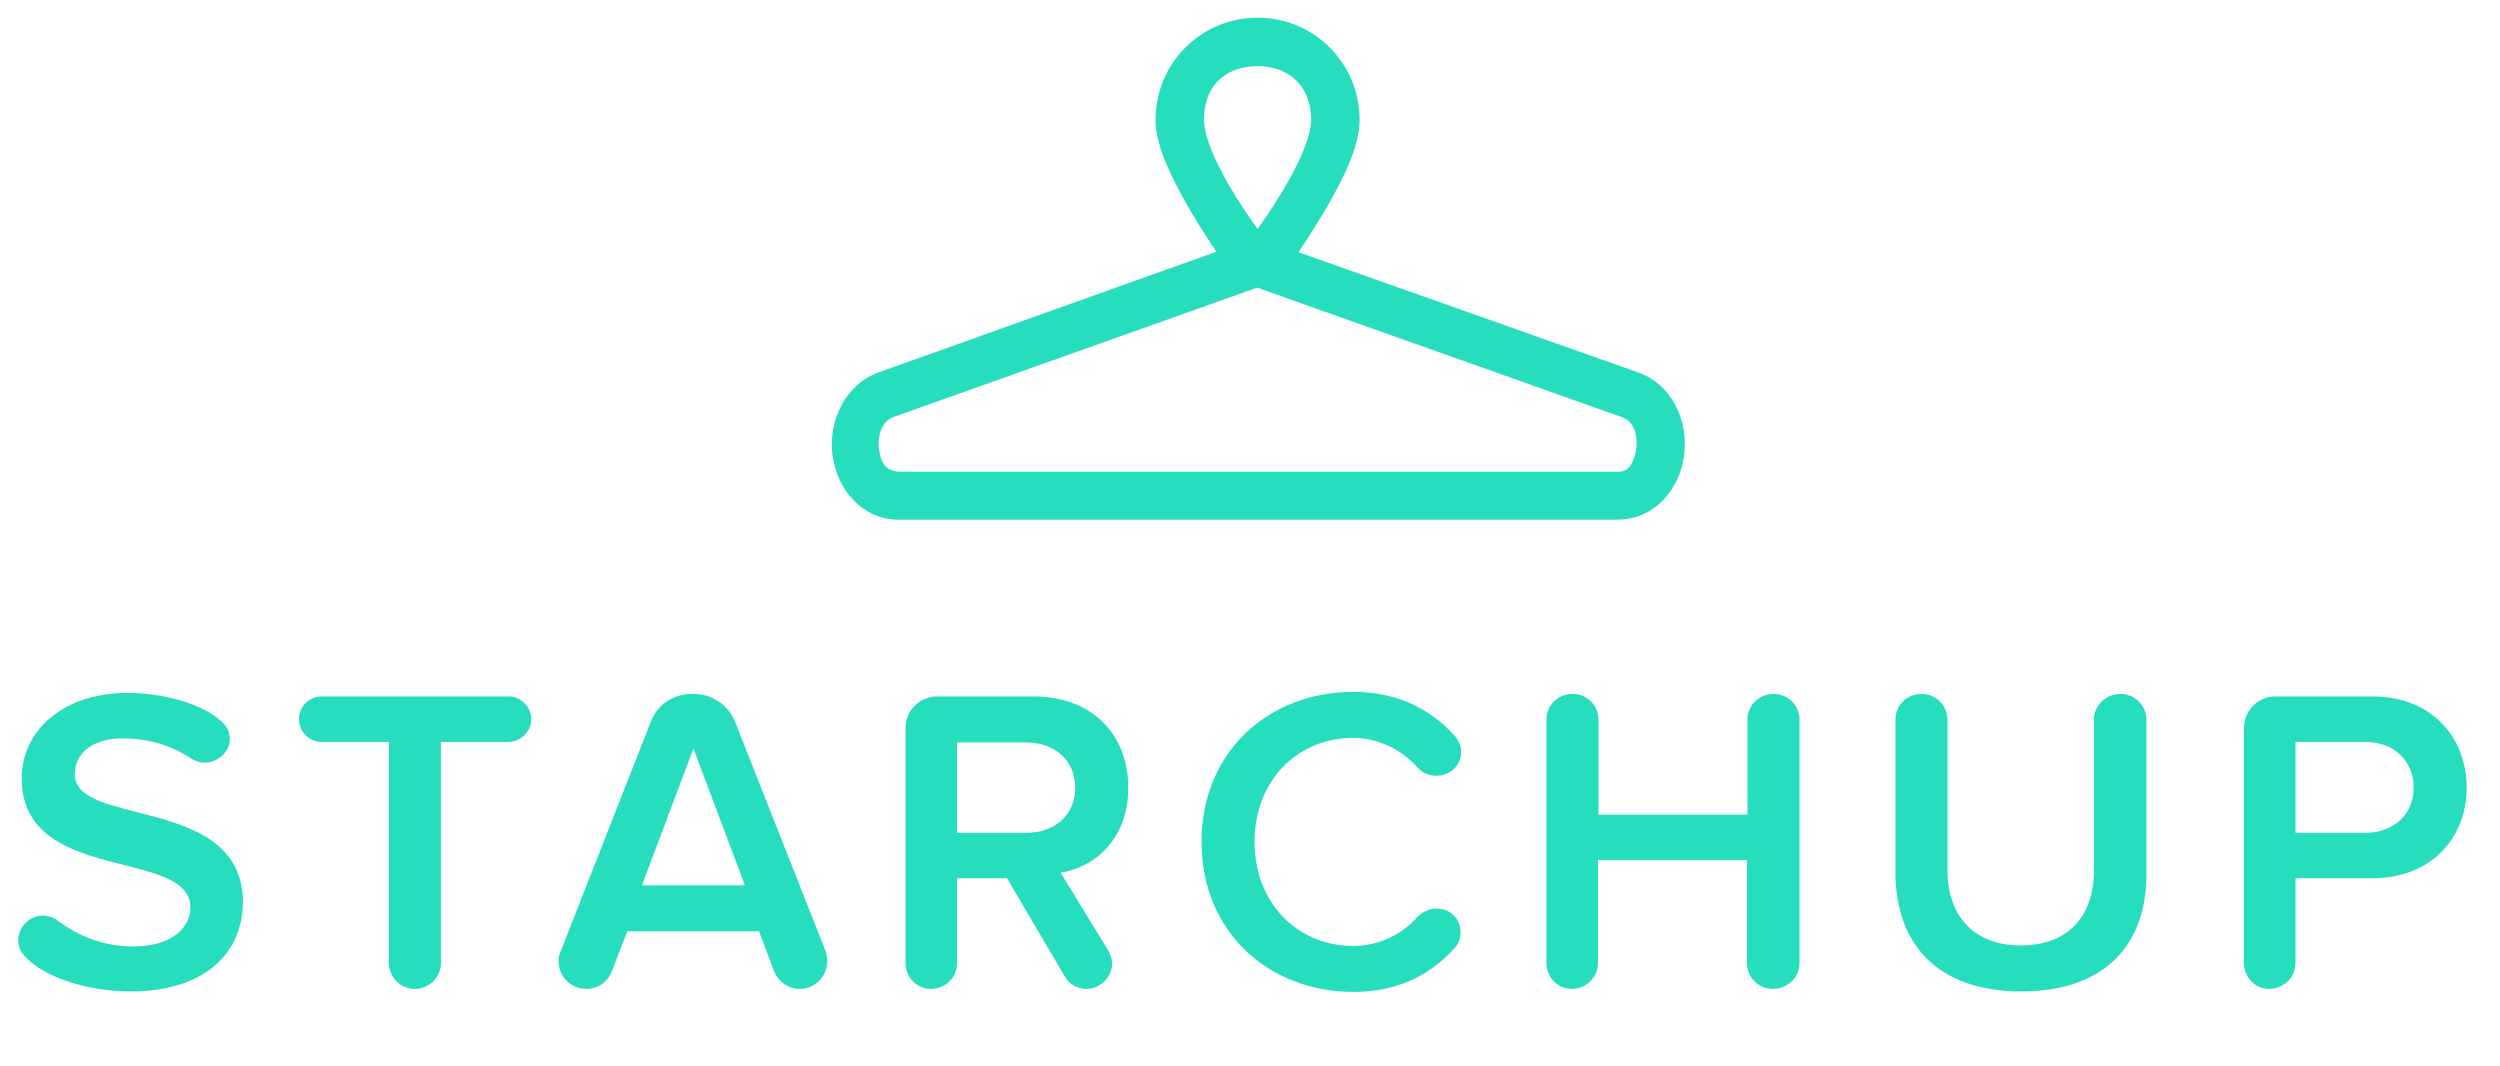 <?xml version="1.0" encoding="utf-8"?>
<!-- Generator: Adobe Illustrator 19.1.0, SVG Export Plug-In . SVG Version: 6.00 Build 0)  -->
<svg version="1.1" id="Layer_1" xmlns:sketch="http://www.bohemiancoding.com/sketch/ns"
	 xmlns="http://www.w3.org/2000/svg" xmlns:xlink="http://www.w3.org/1999/xlink" x="0px" y="0px" viewBox="-252 395 495 211"
	 style="enable-background:new -252 395 495 211;" xml:space="preserve">
<style type="text/css">
	.st0{fill:#26DEBD;stroke:#26DEBD;stroke-width:5;}
	.st1{enable-background:new    ;}
	.st2{fill:#26DEBD;}
</style>
<title>starchup_logo</title>
<desc>Created with Sketch.</desc>
<g id="Registration" sketch:type="MSPage">
	<g id="starchup_logo" transform="translate(52, 47)" sketch:type="MSLayerGroup">
		<path id="Fill-1" sketch:type="MSShapeGroup" class="st0" d="M-55,358.6c7.8,0,13.1,5.3,13.1,13.1c0,9.1-13.1,25.8-13.1,25.8
			s-13.1-16.6-13.1-25.8C-68.1,363.2-62.3,358.6-55,358.6 M-55,354c-9.8,0-17.7,7.9-17.7,17.7c0,2.5,0.7,6.9,7,17.5
			c3.2,5.4,6.4,9.8,6.5,10h4.2h4.2c0.8-1.1,3.1-4.4,6.5-10c6.3-10.5,7-15,7-17.5C-37.3,361.9-45.2,354-55,354"/>
		<path id="Fill-2" sketch:type="MSShapeGroup" class="st0" d="M-58.4,398.8l-71.1,25.4c-4.9,1.9-7.9,7.6-7.2,13.5
			c0.8,6.2,5.2,10.7,10.5,10.7H16.4c5.4,0,9.8-4.5,10.6-10.7c0.7-6-2.3-11.7-7.2-13.5L-51.4,399 M22.5,436.9c-0.6,4.6-2.9,7.1-6.2,7
			h-142.6c-3.6-0.4-5.6-2.3-6.2-7c-0.3-4.6,1.7-7.8,4.9-8.8l72.5-25.8L17.3,428C20.4,428.9,22.9,431.4,22.5,436.9"/>
		<g class="st1">
			<path class="st2" d="M-278.2,544.3c-8.4,0-17.4-2.8-21.2-7.3c-0.7-0.9-1-1.8-1-2.8c0-2.7,2.3-4.9,4.9-4.9c0.9,0,2,0.3,2.8,0.9
				c4,3,9,5.2,15,5.2c8.1,0,11.4-4,11.4-7.7c0-11.9-33.4-4.5-33.4-25.6c0-9.5,8.3-16.9,20.9-16.9c6.9,0,15.5,2.1,19.3,6.3
				c0.7,0.8,1,1.8,1,2.8c0,2.7-2.5,4.7-5,4.7c-0.9,0-1.9-0.3-2.8-0.9c-4-2.7-8.8-3.9-13.4-3.9c-5.8,0-9.5,2.8-9.5,7.1
				c0,10.6,33.3,4,33.3,25.4C-256,536.1-262.7,544.3-278.2,544.3z"/>
			<path class="st2" d="M-203.4,494.9h-13.3v43.8c0,2.8-2.3,5.1-5.2,5.1c-2.8,0-5.1-2.3-5.1-5.1v-43.8h-13.3c-2.5,0-4.5-2-4.5-4.6
				c0-2.4,2-4.4,4.5-4.4h37c2.4,0,4.5,2,4.5,4.6C-198.9,493-201,494.9-203.4,494.9z"/>
			<path class="st2" d="M-145.7,543.8c-2.1,0-4.1-1.3-5-3.4l-3-8h-26.1l-3.1,8c-0.8,2.1-2.8,3.4-5,3.4c-3.3,0-5.5-2.7-5.5-5.5
				c0-0.6,0.1-1.3,0.4-1.9l17.9-45.6c1.3-3.3,4.5-5.4,8-5.4c3.7-0.2,7.2,2,8.6,5.4l18,45.6c0.2,0.6,0.3,1.3,0.3,1.9
				C-140.2,541-142.3,543.8-145.7,543.8z M-166.7,496.2l-10.2,27.1h20.4L-166.7,496.2z"/>
			<path class="st2" d="M-94,520.8l9.5,15.5c0.4,0.8,0.7,1.6,0.7,2.5c0,2.4-2.1,5-5.1,5c-1.7,0-3.4-0.9-4.3-2.5l-11.4-19.4h-9.9
				v16.8c0,2.8-2.3,5.1-5.2,5.1c-2.8,0-5-2.3-5-5.1v-46.6c0-3.4,2.8-6.2,6.2-6.2h19.2c11.4,0,18.7,7.4,18.7,18.1
				C-80.6,514.1-87.2,519.7-94,520.8z M-114.5,494.9v18h13.7c5.6,0,9.7-3.5,9.7-8.9c0-5.5-4.1-9-9.7-9H-114.5z"/>
			<path class="st2" d="M-15.8,493.9c0.7,0.9,1.1,2,1.1,3c0,2.7-2.2,4.7-4.9,4.7c-1.3,0-2.7-0.5-3.7-1.6c-3.3-3.7-8-5.9-12.7-5.9
				c-11.3,0-19.6,8.6-19.6,20.6c0,11.9,8.3,20.6,19.6,20.6c4.7,0,9.5-2.1,12.7-5.8c1-1,2.4-1.6,3.8-1.6c2.7,0,4.7,2.1,4.7,4.6
				c0,1-0.3,2.2-1,3c-4.4,5-10.8,8.9-20.2,8.9c-16.9,0-30.1-12-30.1-29.7S-53,485-36,485C-26.7,485-20.2,488.9-15.8,493.9z"/>
			<path class="st2" d="M47,543.8c-2.8,0-5.1-2.3-5.1-5.1v-20.4H12.4v20.4c0,2.8-2.3,5.1-5.2,5.1c-2.8,0-5-2.3-5-5.1v-48.3
				c0-2.7,2.2-5,5.2-5c2.8,0,5.1,2.3,5.1,5v18.9H42v-18.9c0-2.7,2.2-5,5.2-5c2.8,0,5.1,2.3,5.1,5v48.3C52.3,541.5,50,543.8,47,543.8
				z"/>
			<path class="st2" d="M96.2,544.3c-16.7,0-24.9-9.5-24.9-23.6v-30.2c0-2.8,2.2-5.1,5.2-5.1c2.8,0,5.1,2.3,5.1,5.1v29.8
				c0,8.9,5.1,14.9,14.5,14.9c9.5,0,14.5-5.9,14.5-14.9v-29.8c0-2.8,2.3-5.1,5.3-5.1c2.8,0,5.1,2.3,5.1,5.1v30.1
				C121.2,534.8,113,544.3,96.2,544.3z"/>
			<path class="st2" d="M165.6,521.9h-15.1v16.8c0,2.8-2.3,5.1-5.2,5.1c-2.8,0-5-2.3-5-5.1v-46.6c0-3.4,2.8-6.2,6.2-6.2h19.2
				c12,0,18.7,8.3,18.7,18.1C184.4,513.7,177.6,521.9,165.6,521.9z M164.3,494.9h-13.8v18h13.8c5.6,0,9.6-3.6,9.6-8.9
				C173.9,498.5,169.9,494.9,164.3,494.9z"/>
		</g>
	</g>
</g>
</svg>
